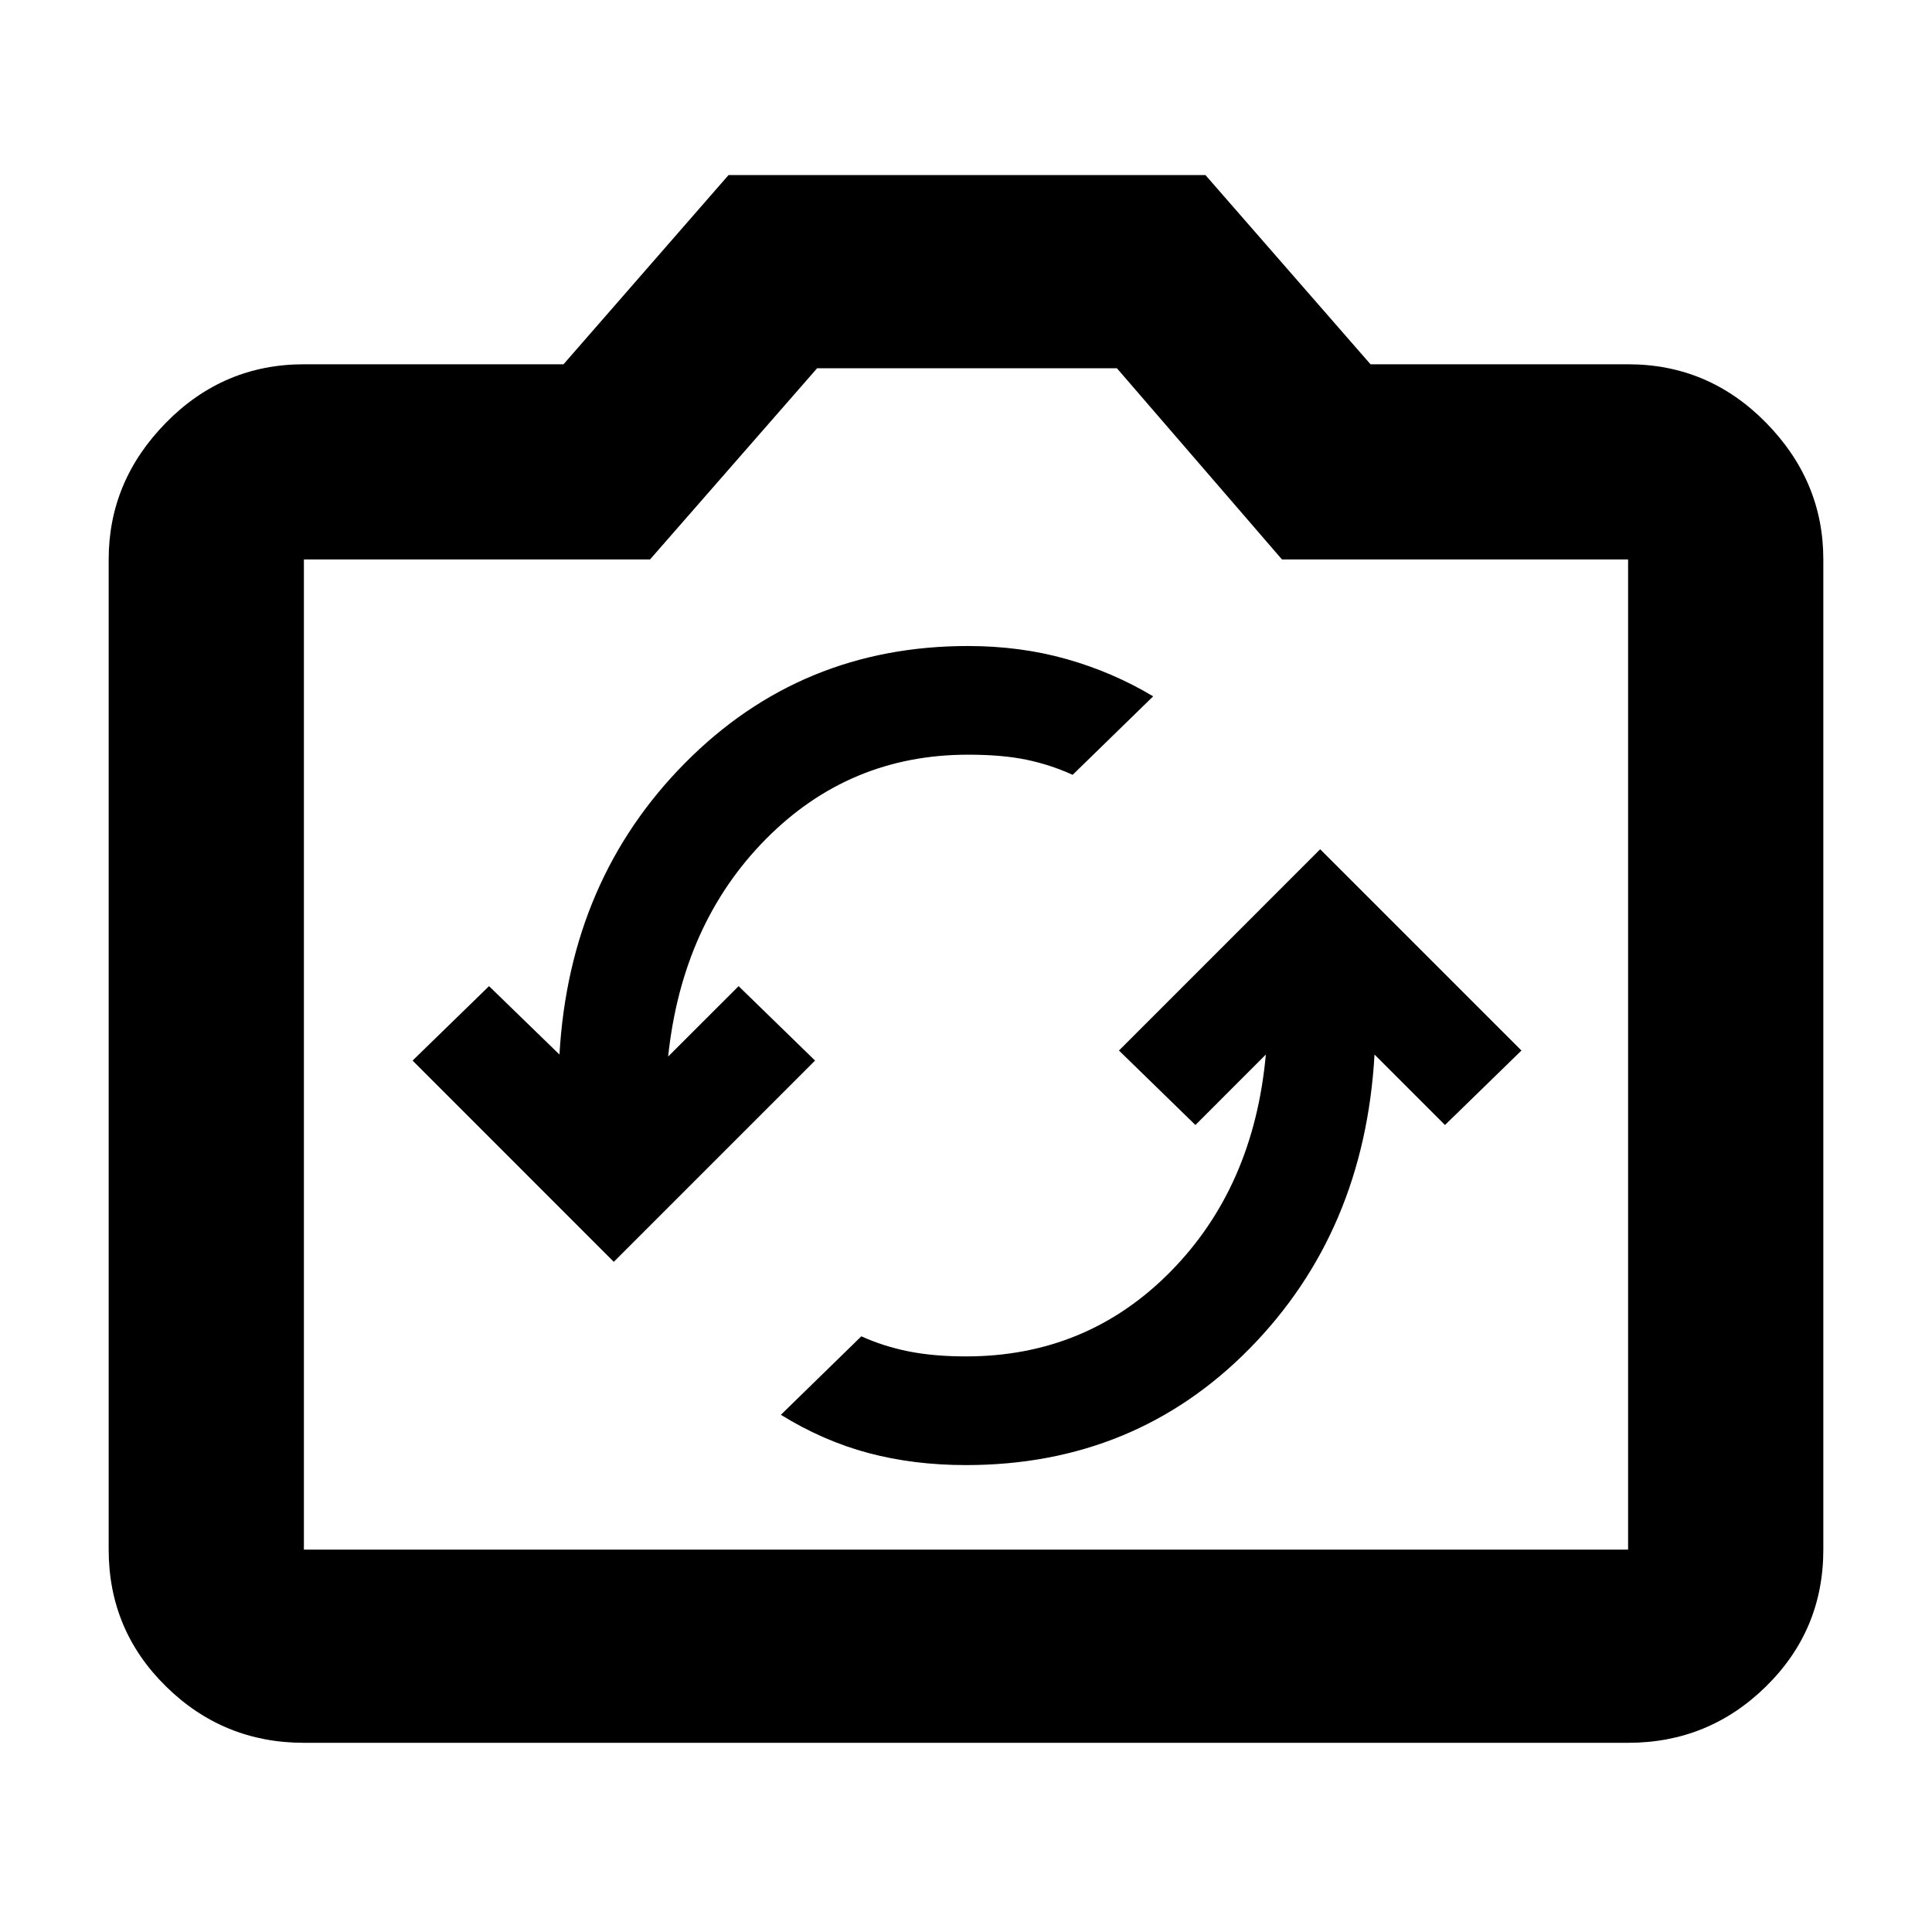 <svg xmlns="http://www.w3.org/2000/svg" height="40" width="40"><path d="m27.333 17.583-4.166 4.167 1.583 1.542 1.458-1.459q-.25 2.75-1.979 4.5T20 28.083q-.667 0-1.188-.104-.52-.104-.979-.312l-1.666 1.625q.875.541 1.812.791.938.25 2.021.25 3.5 0 5.875-2.416 2.375-2.417 2.583-6.084l1.459 1.459L31.5 21.75Zm-14.625 8.542 4.167-4.167-1.583-1.541-1.459 1.458q.292-2.75 2.021-4.5 1.729-1.75 4.188-1.75.708 0 1.208.104t.958.313l1.667-1.625q-.833-.5-1.792-.771-.958-.271-2.041-.271-3.459 0-5.854 2.417-2.396 2.416-2.605 6.041l-1.458-1.416-1.583 1.541Zm-6.416 9.958q-1.667 0-2.854-1.166Q2.25 33.75 2.25 32.083v-20.5q0-1.625 1.188-2.833 1.187-1.208 2.854-1.208h5.375l3.416-3.917h9.875l3.417 3.917h5.333q1.667 0 2.854 1.208 1.188 1.208 1.188 2.833v20.5q0 1.667-1.188 2.834-1.187 1.166-2.854 1.166Zm27.416-4v-20.5h-7.166l-3.417-3.958h-6.208l-3.459 3.958H6.292v20.5ZM20 19.833Z"/></svg>